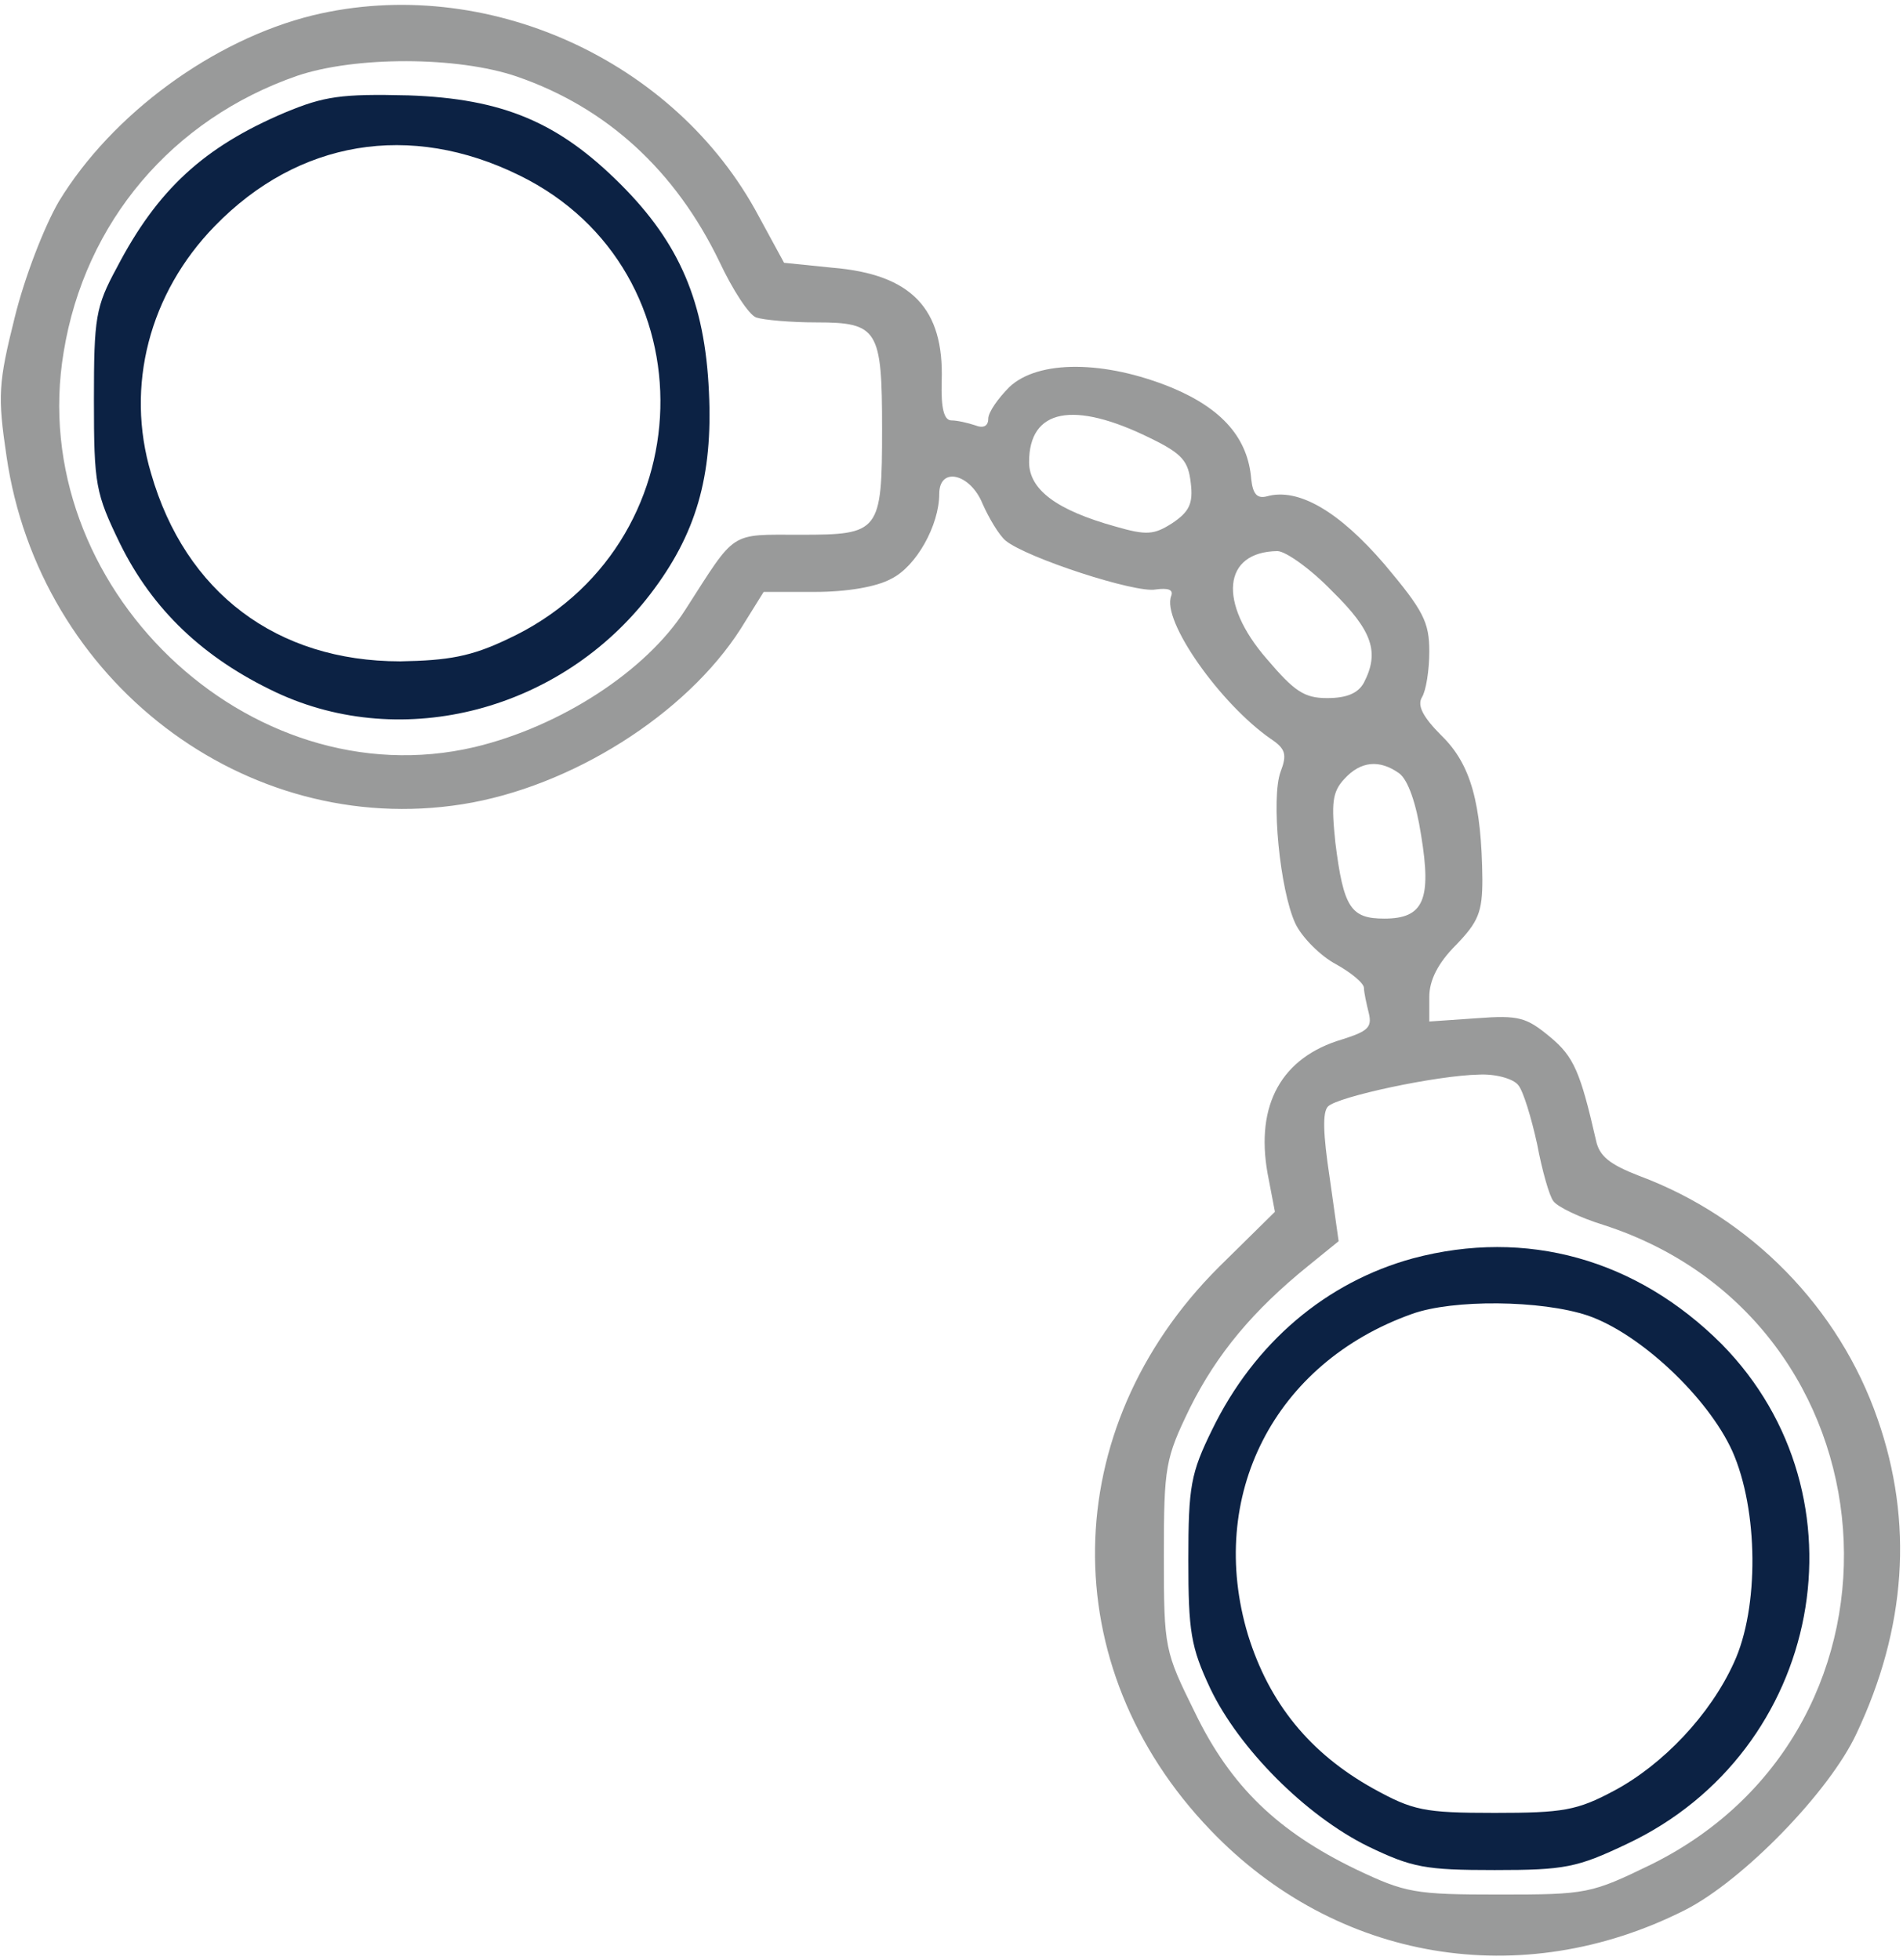<?xml version="1.0" standalone="no"?>
<!DOCTYPE svg PUBLIC "-//W3C//DTD SVG 20010904//EN"
 "http://www.w3.org/TR/2001/REC-SVG-20010904/DTD/svg10.dtd">
<svg version="1.0" xmlns="http://www.w3.org/2000/svg"
 width="67px" height="69px" viewBox="0 0 233 239"
 preserveAspectRatio="xMidYMid meet">

<g transform="translate(0,239) scale(0.1,-0.1)"
fill="#999a9a" stroke="none">
<path d="M383 2376 c-122 -30 -246 -121 -311 -228 -18 -31 -42 -93 -54 -142
-20 -80 -21 -96 -10 -170 40 -275 292 -468 558 -426 133 21 274 110 341 215
l28 45 63 0 c38 0 75 6 93 16 31 15 59 66 59 104 0 34 38 25 53 -12 8 -18 20
-38 28 -45 25 -21 160 -65 184 -60 15 2 22 0 19 -8 -12 -30 60 -132 122 -175
18 -12 20 -19 12 -40 -12 -32 -1 -145 18 -186 8 -17 31 -40 50 -50 18 -10 34
-23 34 -29 0 -5 3 -19 6 -31 4 -17 -1 -22 -33 -32 -74 -22 -106 -80 -91 -164
l9 -47 -69 -68 c-198 -198 -202 -489 -10 -689 154 -161 381 -199 581 -98 71
36 177 145 210 216 61 129 70 259 26 385 -47 136 -155 247 -292 298 -36 14
-49 24 -53 44 -19 83 -27 102 -56 126 -29 24 -38 27 -90 23 l-58 -4 0 30 c0
20 10 41 33 64 27 28 32 40 32 80 -1 93 -14 141 -50 176 -23 23 -30 37 -24 47
5 8 9 33 9 56 0 36 -7 50 -55 107 -55 64 -105 94 -144 83 -12 -3 -17 3 -19 21
-4 50 -35 86 -97 112 -83 34 -164 34 -199 1 -14 -14 -26 -31 -26 -39 0 -9 -6
-12 -16 -8 -9 3 -22 6 -29 6 -9 0 -13 14 -12 48 3 89 -37 131 -134 139 l-59 6
-31 57 c-102 192 -335 297 -546 246z m250 -75 c110 -38 194 -115 248 -227 16
-34 36 -65 45 -68 9 -3 42 -6 74 -6 75 0 80 -9 80 -130 0 -127 -3 -130 -100
-130 -88 0 -78 6 -141 -92 -48 -75 -153 -143 -258 -168 -277 -65 -551 198
-503 484 26 159 133 285 286 338 71 24 196 24 269 -1z m776 -443 c39 -19 46
-28 49 -55 3 -25 -2 -35 -23 -49 -22 -14 -31 -15 -69 -4 -72 20 -106 45 -106
79 0 65 54 76 149 29z m222 -187 c50 -49 58 -75 39 -112 -7 -13 -21 -19 -45
-19 -28 0 -40 8 -74 48 -60 69 -54 131 13 132 10 0 41 -22 67 -49z m82 -223
c11 -8 21 -37 27 -76 13 -79 3 -102 -45 -102 -41 0 -50 13 -60 93 -5 48 -4 62
11 78 20 22 43 24 67 7z m146 -382 c6 -7 16 -40 23 -72 6 -32 15 -64 20 -70 5
-7 32 -20 61 -29 363 -117 400 -614 59 -783 -74 -36 -79 -37 -186 -37 -104 0
-115 2 -176 31 -95 46 -153 101 -197 192 -37 75 -38 78 -38 192 0 110 2 119
32 181 33 66 77 119 145 174 l37 30 -11 78 c-8 53 -9 80 -2 87 12 12 133 38
185 39 20 1 42 -5 48 -13z"/>
<path fill="#0c2244" d="M349 2257 c-99 -42 -156 -94 -206 -190 -26 -48 -28 -61 -28 -162 0
-104 2 -114 32 -176 40 -81 102 -140 191 -182 156 -73 349 -22 458 120 56 73
77 144 72 248 -5 110 -36 182 -108 254 -76 76 -144 105 -260 109 -82 2 -103
-1 -151 -21z m287 -77 c237 -116 228 -456 -15 -568 -44 -21 -72 -26 -131 -27
-151 0 -263 84 -305 230 -32 107 -2 221 78 303 102 105 239 128 373 62z"/>
<path fill="#0c2244" d="M1730 854 c-106 -29 -194 -103 -246 -210 -26 -53 -29 -69 -29 -159 0
-88 3 -107 27 -158 35 -73 116 -155 193 -193 54 -26 70 -29 155 -29 86 0 101
3 162 32 240 113 299 426 116 612 -104 104 -239 142 -378 105z m214 -70 c64
-22 147 -100 177 -166 32 -72 33 -192 2 -259 -29 -64 -87 -125 -147 -157 -45
-24 -62 -27 -146 -27 -87 0 -100 3 -149 30 -77 43 -127 104 -153 188 -51 170
32 333 201 393 50 18 158 17 215 -2z"/>
</g>
</svg>
